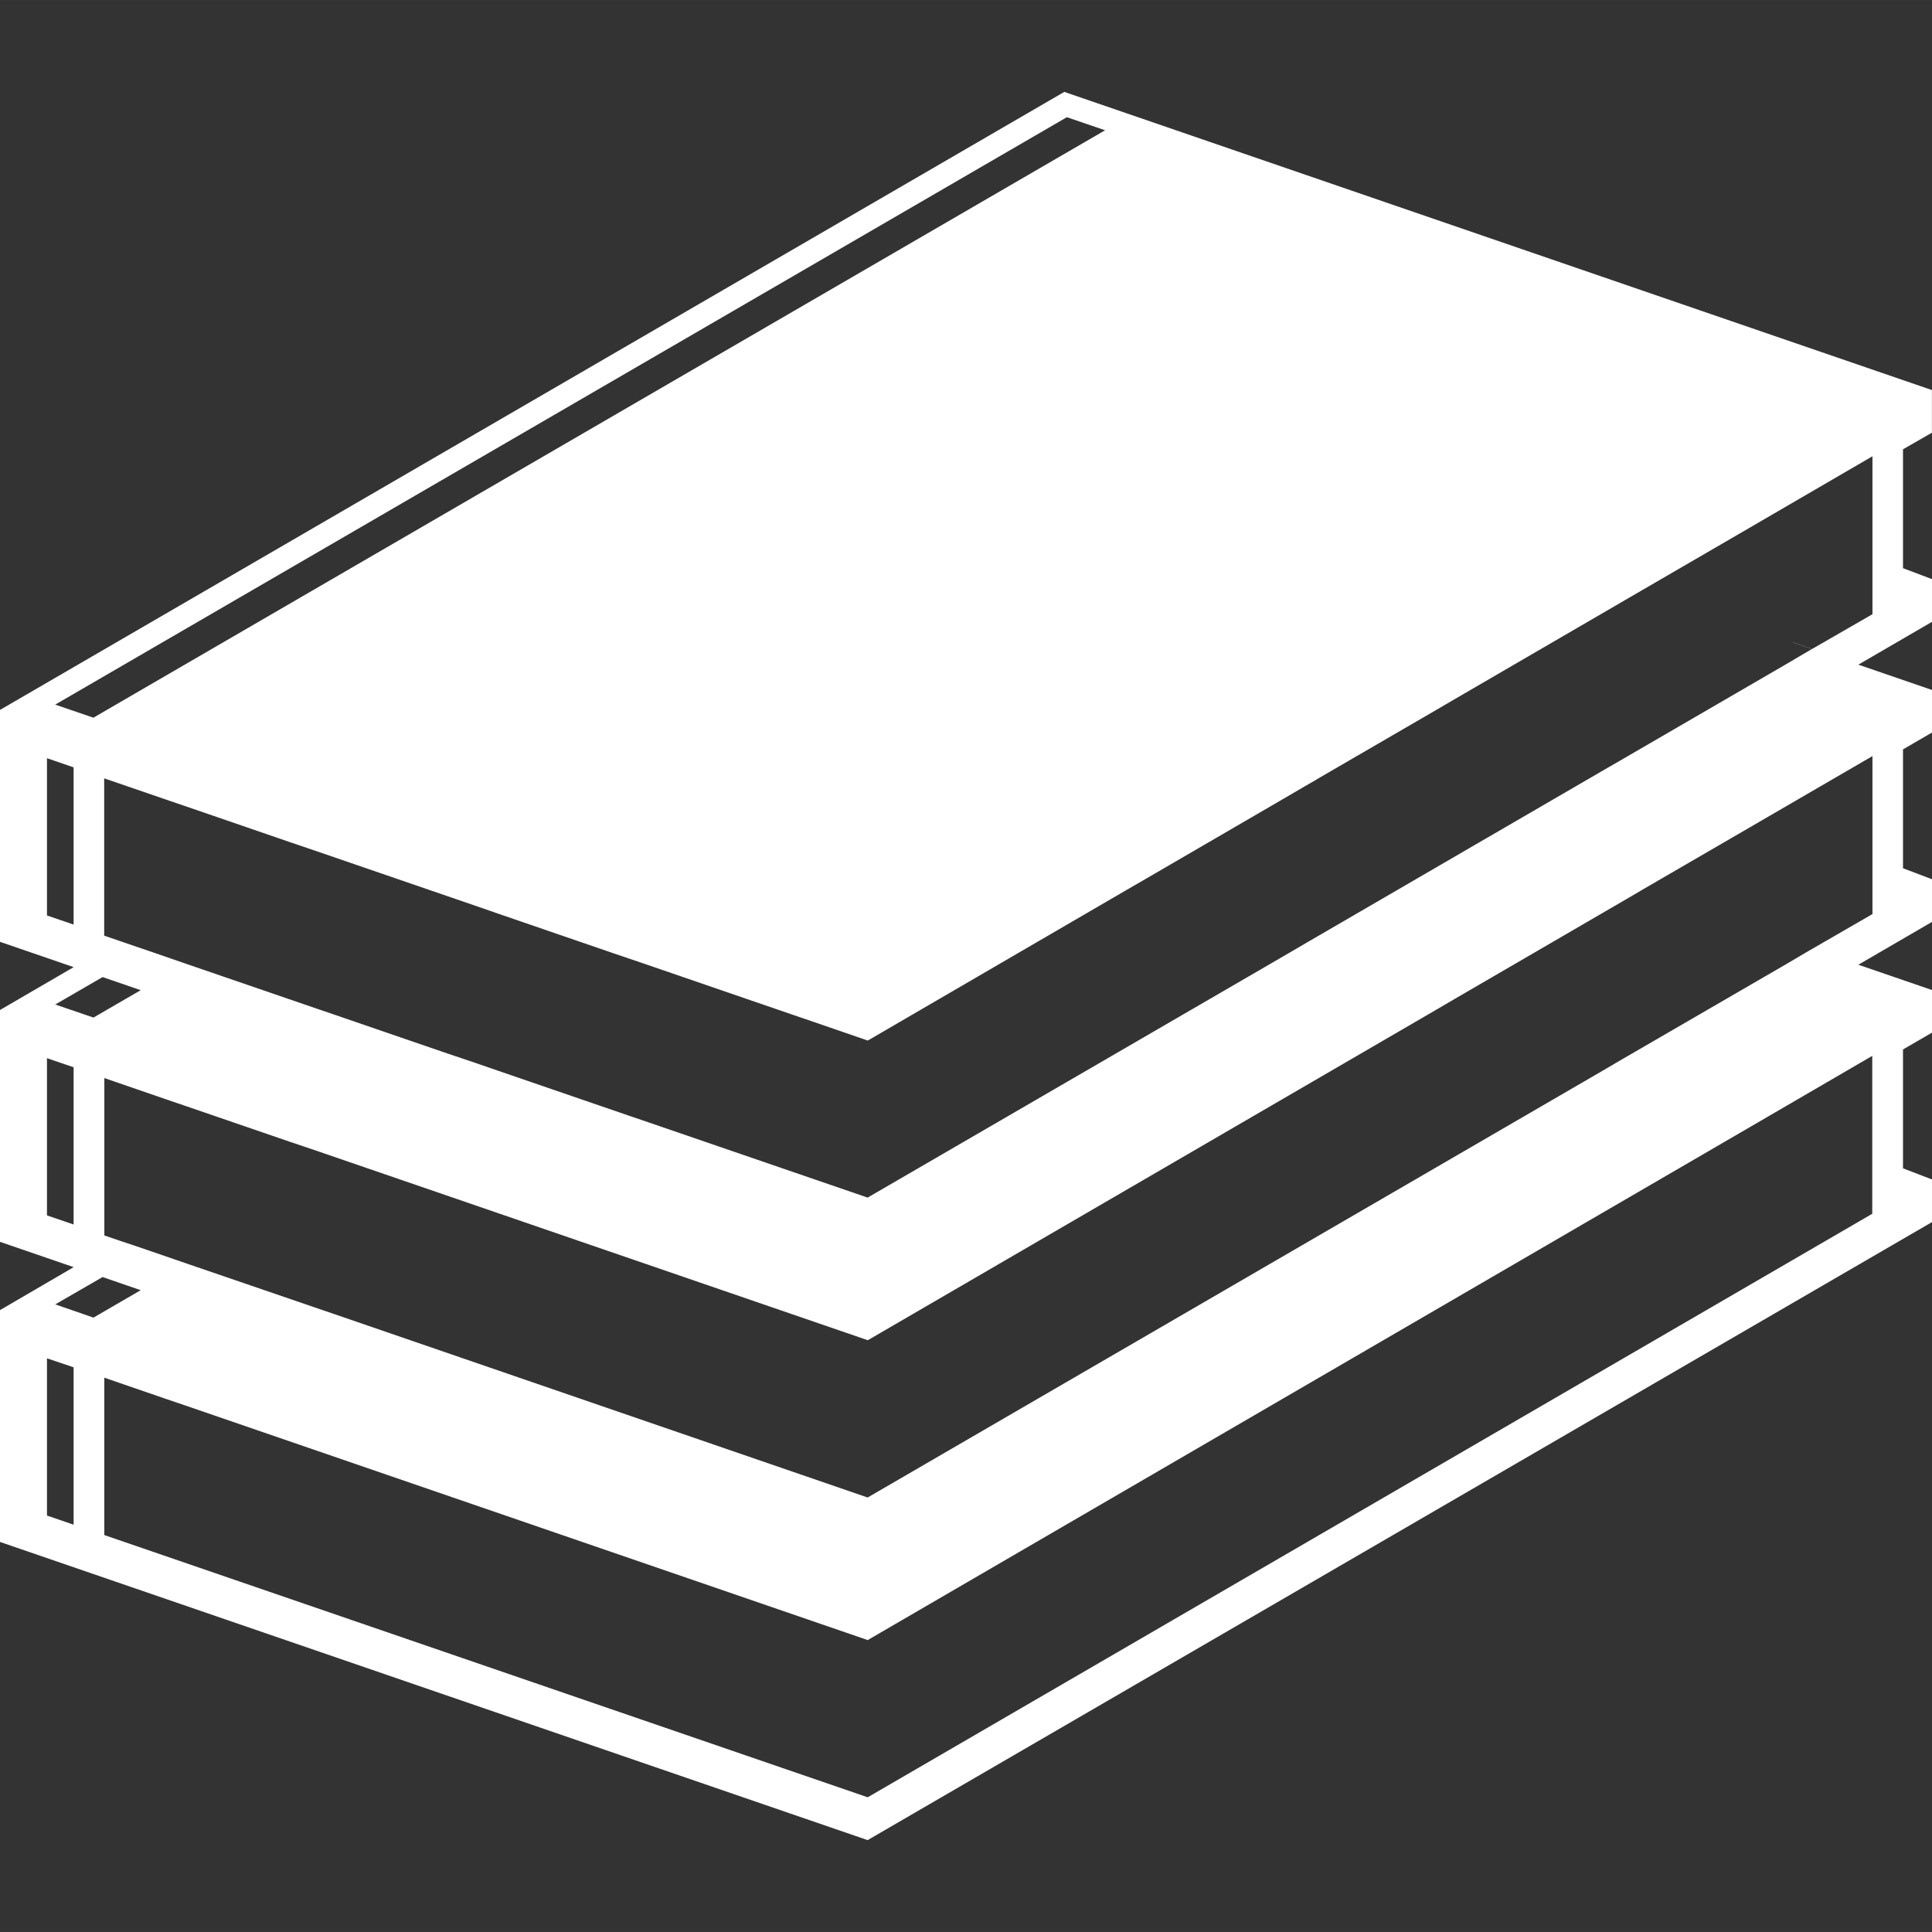 <?xml version="1.0" encoding="iso-8859-1"?>
<!-- Generator: Adobe Illustrator 16.0.0, SVG Export Plug-In . SVG Version: 6.00 Build 0)  -->
<!DOCTYPE svg PUBLIC "-//W3C//DTD SVG 1.1//EN" "http://www.w3.org/Graphics/SVG/1.1/DTD/svg11.dtd">
<svg xmlns="http://www.w3.org/2000/svg" xmlns:xlink="http://www.w3.org/1999/xlink" version="1.1" id="Capa_1" x="0px" y="0px" width="512px" height="512px" viewBox="0 0 58.692 58.691" style="enable-background:new 0 0 58.692 58.691;" xml:space="preserve">
<rect x="0" y="0" width="58.692" height="58.691" fill="#333333" stroke="none"/>
<g>
	<path d="M58.69,13.144v-1.295L32.332,2.791L0,21.566v0.318v0.656v0.323v4.454v0.976v0.318l2.238,0.769L0,30.682v0.316v0.657v0.321   v4.455v0.977v0.317l2.238,0.769L0,39.799v0.314v0.657v0.324v4.452v0.977v0.319L26.358,55.9l32.334-18.775V35.83l-0.881-0.338   v-3.611l0.881-0.511v-1.294l-2.237-0.769l2.237-1.301V26.71l-0.881-0.334v-3.611l0.881-0.512v-1.293l-2.237-0.769l2.237-1.301   v-1.297l-0.881-0.333v-3.611L58.69,13.144z M33.571,3.957L2.838,21.802l-1.161-0.397L32.41,3.56L33.571,3.957z M1.427,27.317   v-0.319V26.45v-3.095v-0.322l0.809,0.278v0.322v2.323v0.548v1.088v0.495L1.427,27.81V27.317z M4.275,30.08L2.84,30.912   l-1.161-0.397l1.437-0.833L4.275,30.08z M1.427,36.43v-0.321v-0.546v-3.095v-0.322l0.809,0.276v0.324v2.324v0.545v1.086v0.497   l-0.809-0.276V36.43z M4.275,39.194L2.84,40.027l-1.161-0.402l1.437-0.83L4.275,39.194z M1.427,45.547v-0.323v-0.543v-3.096v-0.321   l0.809,0.273v0.324v2.326v0.543v1.088v0.5L1.427,46.04V45.547z M3.169,46.633v-0.497v-1.98v-0.547v-1.431v-0.326l1.843,0.635   l0.575,0.195l20.773,7.141L53.176,34.23l0.521-0.303l3.18-1.851v0.34v2.715v0.502v0.705v0.535L26.36,54.599L3.169,46.633z    M55.051,28.826l-0.005,0.002L54.65,29.06l-0.396,0.234l-5.056,2.932l-0.521,0.306L26.358,45.492l-16.223-5.579L9.56,39.717   l-3.888-1.332l-1.159-0.399l-0.439-0.15l-0.439-0.146l-0.465-0.159v-0.495v-1.979v-0.548v-1.433V32.75l1.843,0.635l0.575,0.196   l3.219,1.105l0.439,0.148l0.437,0.148l1.161,0.399l3.732,1.282l0.575,0.198l11.212,3.853l17.327-10.074l0.521-0.305l4.861-2.826   l0.401-0.233l0.383-0.225l0.014-0.009l3.308-1.92l0.521-0.303l3.184-1.85v0.341v2.714v0.5v0.703v0.541L55.051,28.826z    M55.051,19.714l-0.584-0.201l-0.005,0.002l0.584,0.201l-0.396,0.231l-0.396,0.234l-5.056,2.936l-0.521,0.301l-3.479,2.021   l-0.024,0.014l-0.379,0.219l-0.399,0.233l-4.692,2.726l-0.521,0.305l-12.825,7.445l-6.664-2.288l-0.575-0.196l-3.59-1.233   l-1.159-0.399l-0.439-0.148l-0.439-0.148l-3.359-1.154l-0.575-0.196l-3.889-1.335l-1.158-0.4l-0.439-0.149L3.63,28.583   l-0.465-0.159v-0.495v-1.981v-0.546v-1.434v-0.323l1.843,0.633l0.575,0.196l3.219,1.107l0.439,0.149l0.437,0.149l1.161,0.399   l3.732,1.282l0.575,0.2l3.518,1.209l0.44,0.149l0.439,0.149l1.158,0.398l3.434,1.18l0.575,0.196l1.652,0.57l7.837-4.561   l0.521-0.301l4.5-2.617l0.399-0.234l0.369-0.212l0.032-0.022l3.67-2.131l0.521-0.305l4.861-2.826l0.401-0.234l0.388-0.224   l0.014-0.009l3.308-1.921l0.52-0.303l3.18-1.85v0.341v2.714v0.5v0.703v0.54L55.051,19.714z" fill="#FFFFFF"/>
</g>
<g>
</g>
<g>
</g>
<g>
</g>
<g>
</g>
<g>
</g>
<g>
</g>
<g>
</g>
<g>
</g>
<g>
</g>
<g>
</g>
<g>
</g>
<g>
</g>
<g>
</g>
<g>
</g>
<g>
</g>
</svg>
